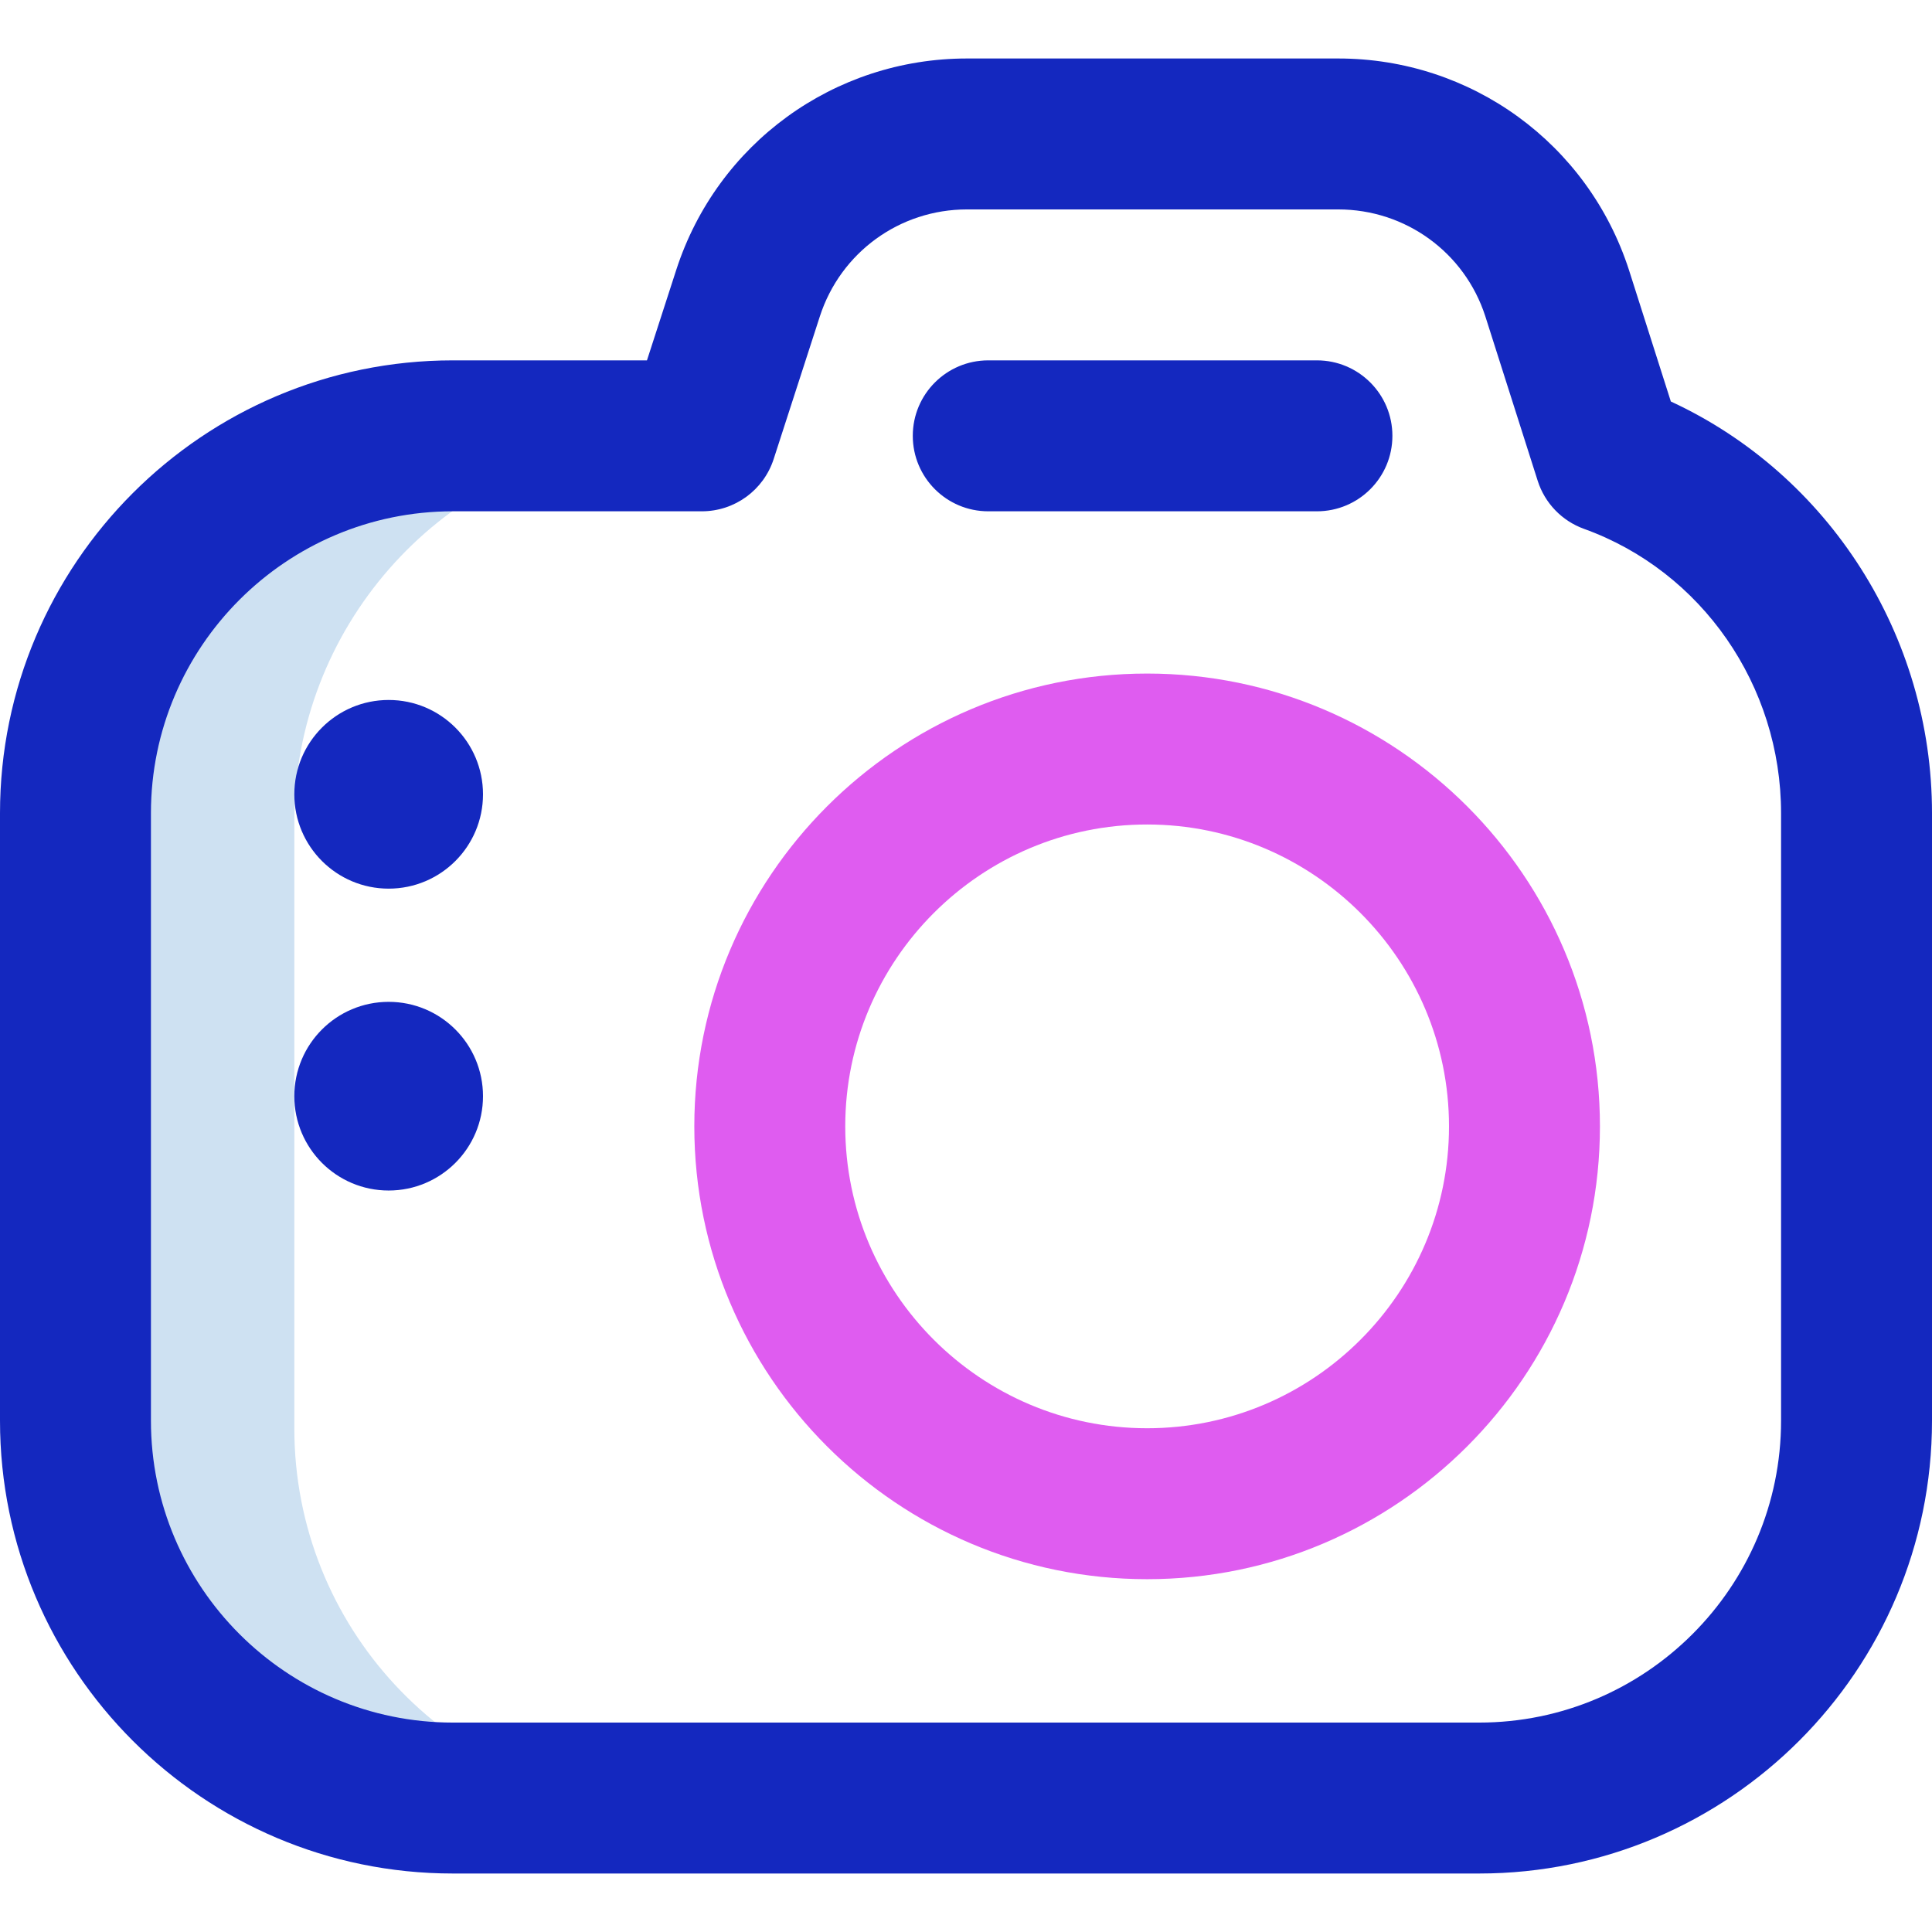 <svg id="Layer_1" enable-background="new 0 0 512 512" height="512" viewBox="0 0 512 512" width="512" xmlns="http://www.w3.org/2000/svg"><g><path d="m165.225 117.326-47.225.174c-55.229 0-100 44.771-100 100v161c0 55.229 44.771 100 100 100l52.058-.313c-51.515-4.049-92.058-47.132-92.058-99.687v-161c0-50.9 38.029-93.767 87.225-100.174z" fill="#cee1f2"/><path d="m392 496.5h-272c-66.168 0-120-53.832-120-120v-161c0-66.168 53.832-120 120-120h51.452l7.758-23.965c10.852-33.516 41.811-56.035 77.039-56.035h98.4c35.229 0 66.188 22.519 77.038 56.035l11.104 34.866c41.784 19.32 69.209 61.944 69.209 109.099v161c0 66.168-53.832 120-120 120zm-272-361c-44.112 0-80 35.888-80 80v161c0 44.112 35.888 80 80 80h272c44.112 0 80-35.888 80-80v-161c0-33.814-20.985-64.094-52.221-75.347-5.852-2.108-10.39-6.82-12.277-12.747l-13.898-43.643c-5.462-16.868-21.128-28.263-38.955-28.263h-98.4c-17.826 0-33.492 11.395-38.983 28.355l-12.237 37.805c-2.672 8.251-10.355 13.84-19.028 13.84zm249-20c0-11.046-8.954-20-20-20h-87.102c-11.046 0-20 8.954-20 20s8.954 20 20 20h87.102c11.046 0 20-8.954 20-20zm-291 95c0 13.807 11.193 25 25 25s25-11.193 25-25-11.193-25-25-25-25 11.193-25 25zm0 80c0 13.807 11.193 25 25 25s25-11.193 25-25-11.193-25-25-25-25 11.193-25 25z" fill="#1428bf"/><path d="m304 418.5c-66.168 0-120-53.832-120-120s53.832-120 120-120 120 53.832 120 120-53.832 120-120 120zm0-200c-44.112 0-80 35.888-80 80s35.888 80 80 80 80-35.888 80-80-35.888-80-80-80z" fill="#df5cf0"/></g></svg>